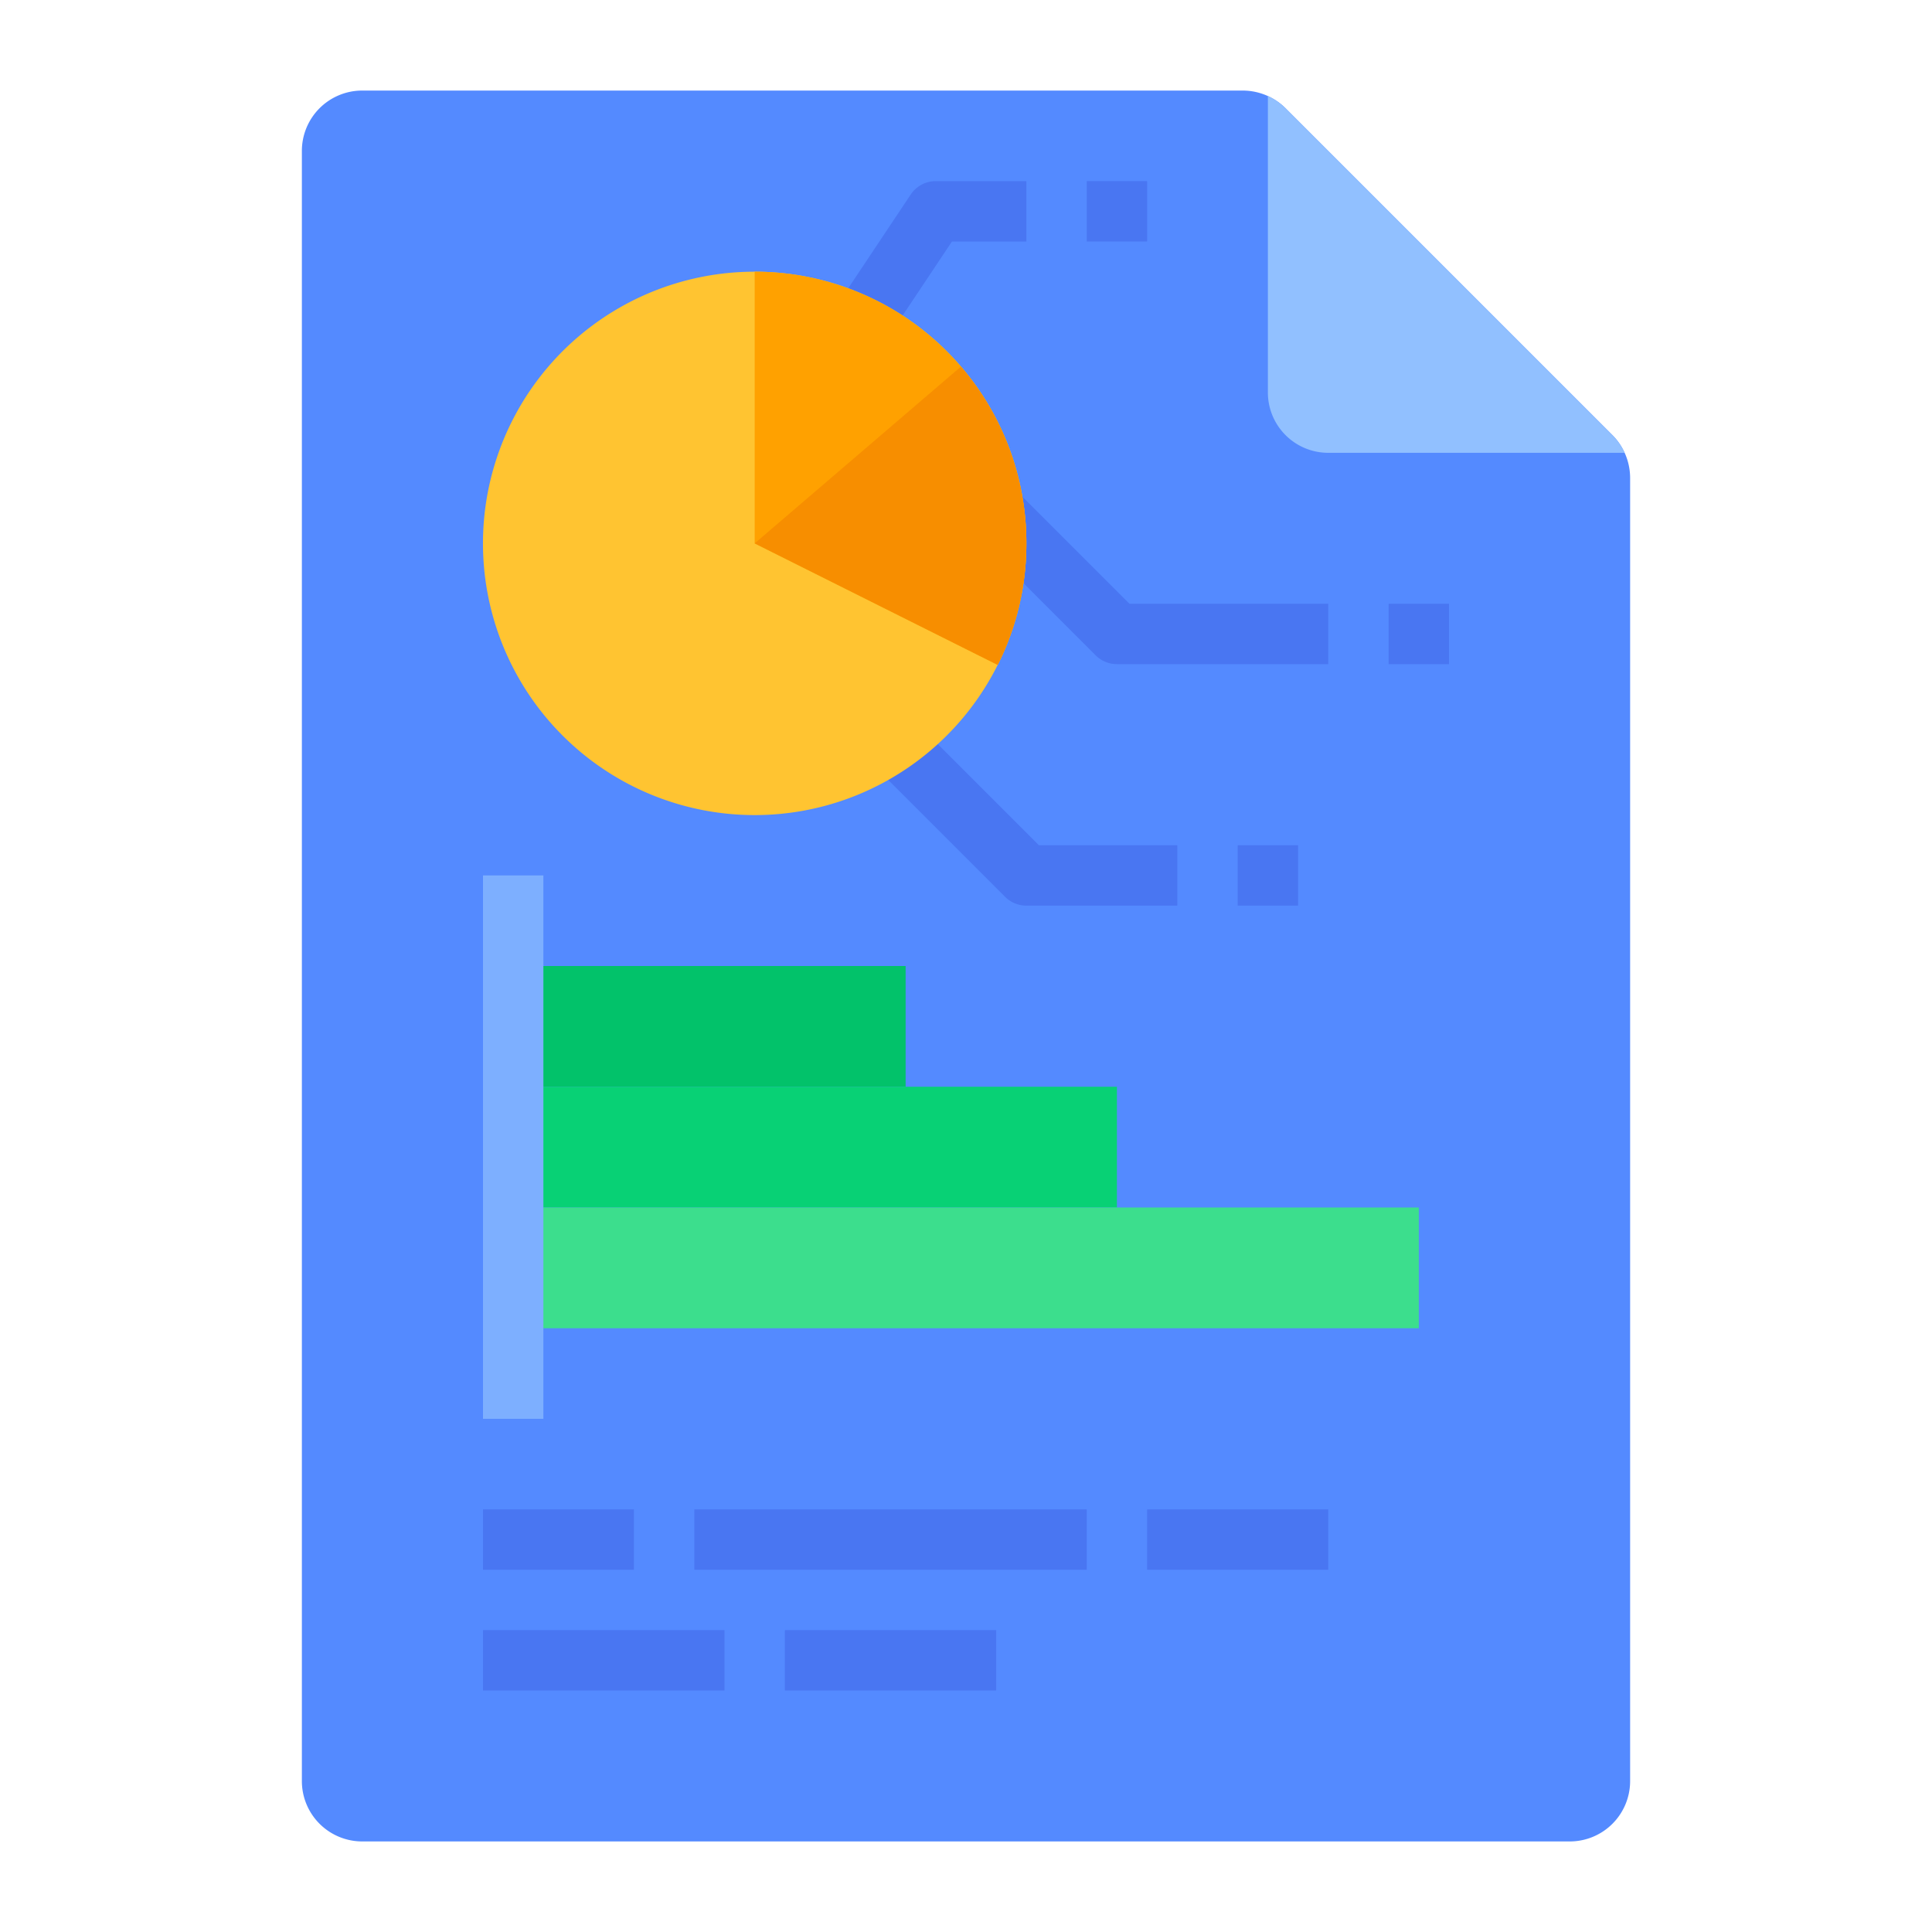 <svg id="flat" height="512" viewBox="0 0 512 512" width="512" xmlns="http://www.w3.org/2000/svg"><path d="m432 126.63v345.37a15.996 15.996 0 0 1 -16 16h-320a15.996 15.996 0 0 1 -16-16v-432a15.996 15.996 0 0 1 16-16h233.37a16.144 16.144 0 0 1 11.32 4.69l86.62 86.62a16.144 16.144 0 0 1 4.69 11.32z" fill="#548aff"/><g fill="#4976f2"><path d="m288 48h16v16h-16z"/><path d="m231.839 94.663-13.312-8.875 22.817-34.226a7.999 7.999 0 0 1 6.656-3.562h24v16h-19.719z"/><path d="m352 176h-56a8 8 0 0 1 -5.657-2.343l-43.895-43.895 11.313-11.314 41.552 41.552h52.687z"/><path d="m312 240h-40a8 8 0 0 1 -5.657-2.343l-46.817-46.816 11.313-11.314 44.474 44.474h36.687z"/><path d="m368 160h16v16h-16z"/><path d="m328 224h16v16h-16z"/></g><path d="m430.55 120h-78.55a15.996 15.996 0 0 1 -16-16v-78.55a15.828 15.828 0 0 1 4.69 3.24l86.62 86.62a15.823 15.823 0 0 1 3.24 4.69z" fill="#91c0ff"/><path d="m272 144a72.004 72.004 0 1 1 -17.33-46.85 71.637 71.637 0 0 1 17.33 46.85z" fill="#ffc431"/><path d="m272 144a71.637 71.637 0 0 1 -7.59 32.21l-64.41-32.21v-72a72.004 72.004 0 0 1 72 72z" fill="#ffa100"/><path d="m272 144a71.637 71.637 0 0 1 -7.59 32.21l-64.41-32.21 54.67-46.85a71.72 71.72 0 0 1 17.33 46.85z" fill="#f78e00"/><path d="m136 256h104v32h-104z" fill="#02c26a"/><path d="m136 288h160v32h-160z" fill="#08d175"/><path d="m136 320h240v32h-240z" fill="#3cde8d"/><path d="m128 232h16v144h-16z" fill="#7dafff"/><path d="m128 400h40v16h-40z" fill="#4976f2"/><path d="m184 400h104v16h-104z" fill="#4976f2"/><path d="m128 432h64v16h-64z" fill="#4976f2"/><path d="m208 432h56v16h-56z" fill="#4976f2"/><path d="m304 400h48v16h-48z" fill="#4976f2"/></svg>